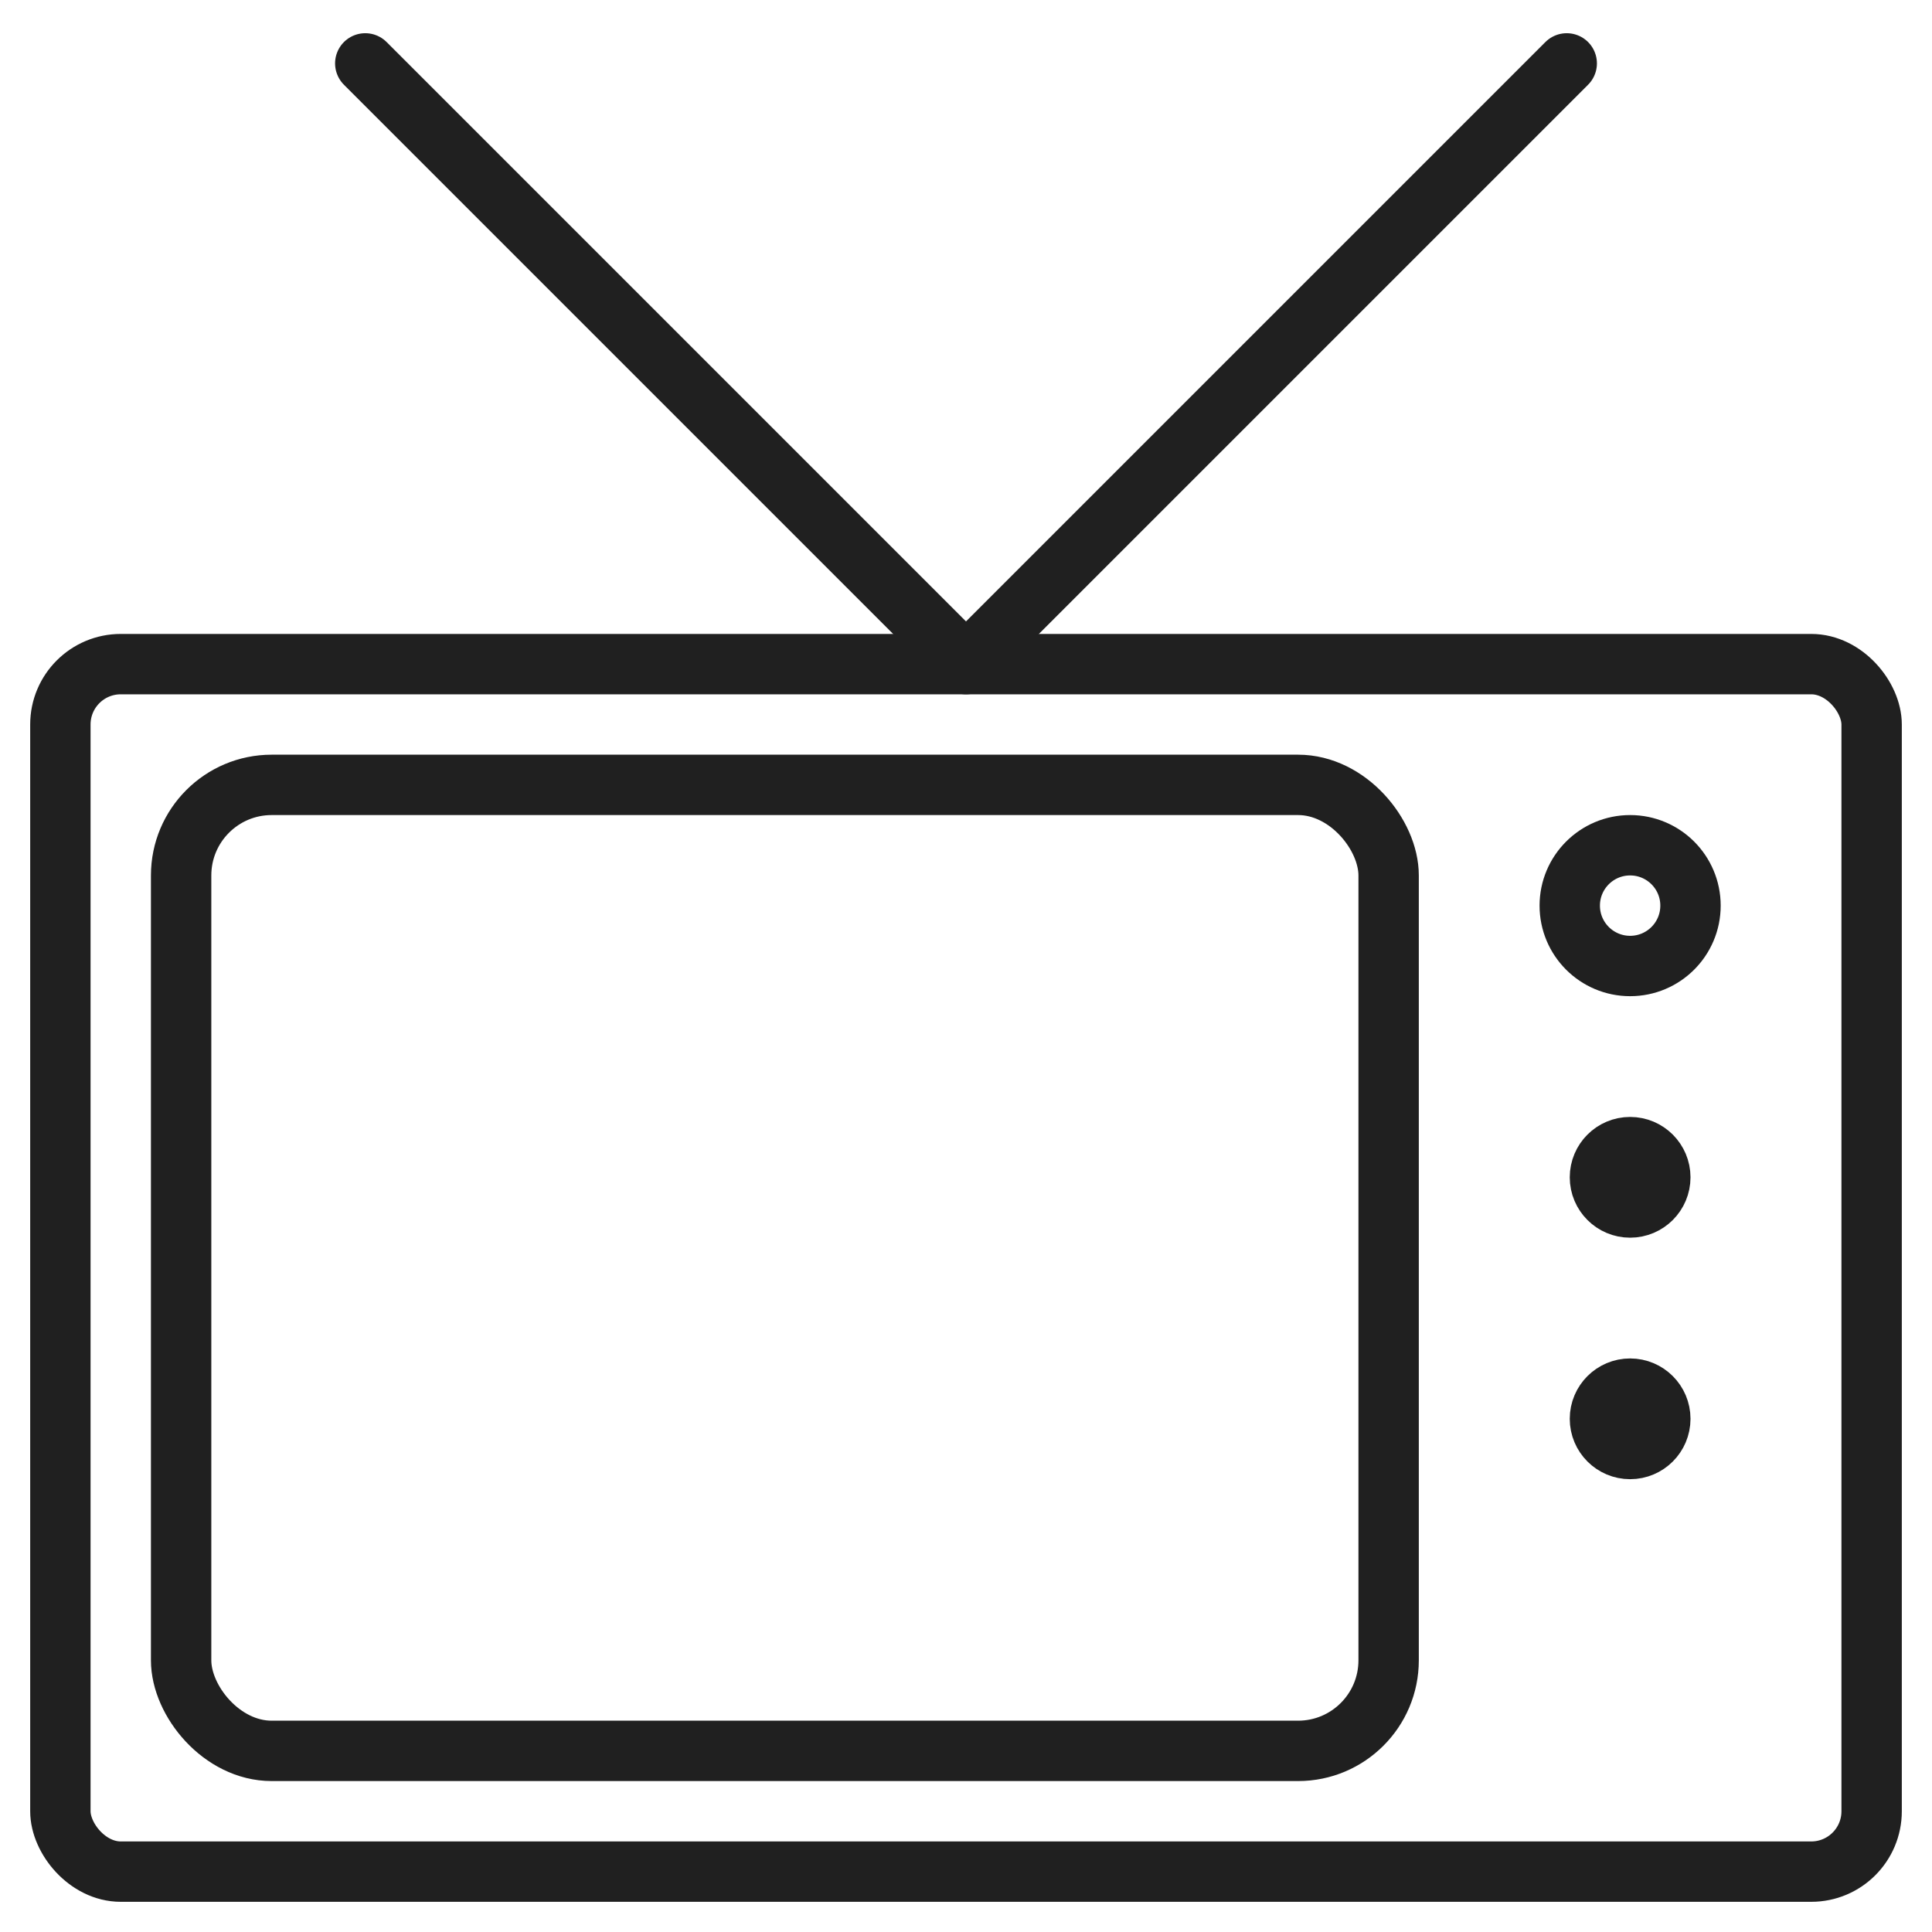 <svg xmlns="http://www.w3.org/2000/svg" viewBox="0 0 64 64" aria-labelledby="title" aria-describedby="desc"><path data-name="layer2" fill="none" stroke="#202020" stroke-miterlimit="10" stroke-width="2" d="M32 22L12.1 2.1M32 22L51.9 2.1" stroke-linejoin="round" stroke-linecap="round"/><rect data-name="layer1" x="2" y="22" width="60" height="40" rx="2" ry="2" fill="none" stroke="#202020" stroke-miterlimit="10" stroke-width="2" stroke-linejoin="round" stroke-linecap="round"/><circle data-name="layer2" cx="54" cy="39" r="1" fill="none" stroke="#202020" stroke-miterlimit="10" stroke-width="2" stroke-linejoin="round" stroke-linecap="round"/><circle data-name="layer2" cx="54" cy="47" r="1" fill="none" stroke="#202020" stroke-miterlimit="10" stroke-width="2" stroke-linejoin="round" stroke-linecap="round"/><circle data-name="layer2" cx="54" cy="30" r="2" fill="none" stroke="#202020" stroke-miterlimit="10" stroke-width="2" stroke-linejoin="round" stroke-linecap="round"/><rect data-name="layer1" x="6" y="26" width="40" height="32" rx="3" ry="3" fill="none" stroke="#202020" stroke-miterlimit="10" stroke-width="2" stroke-linejoin="round" stroke-linecap="round"/></svg>
